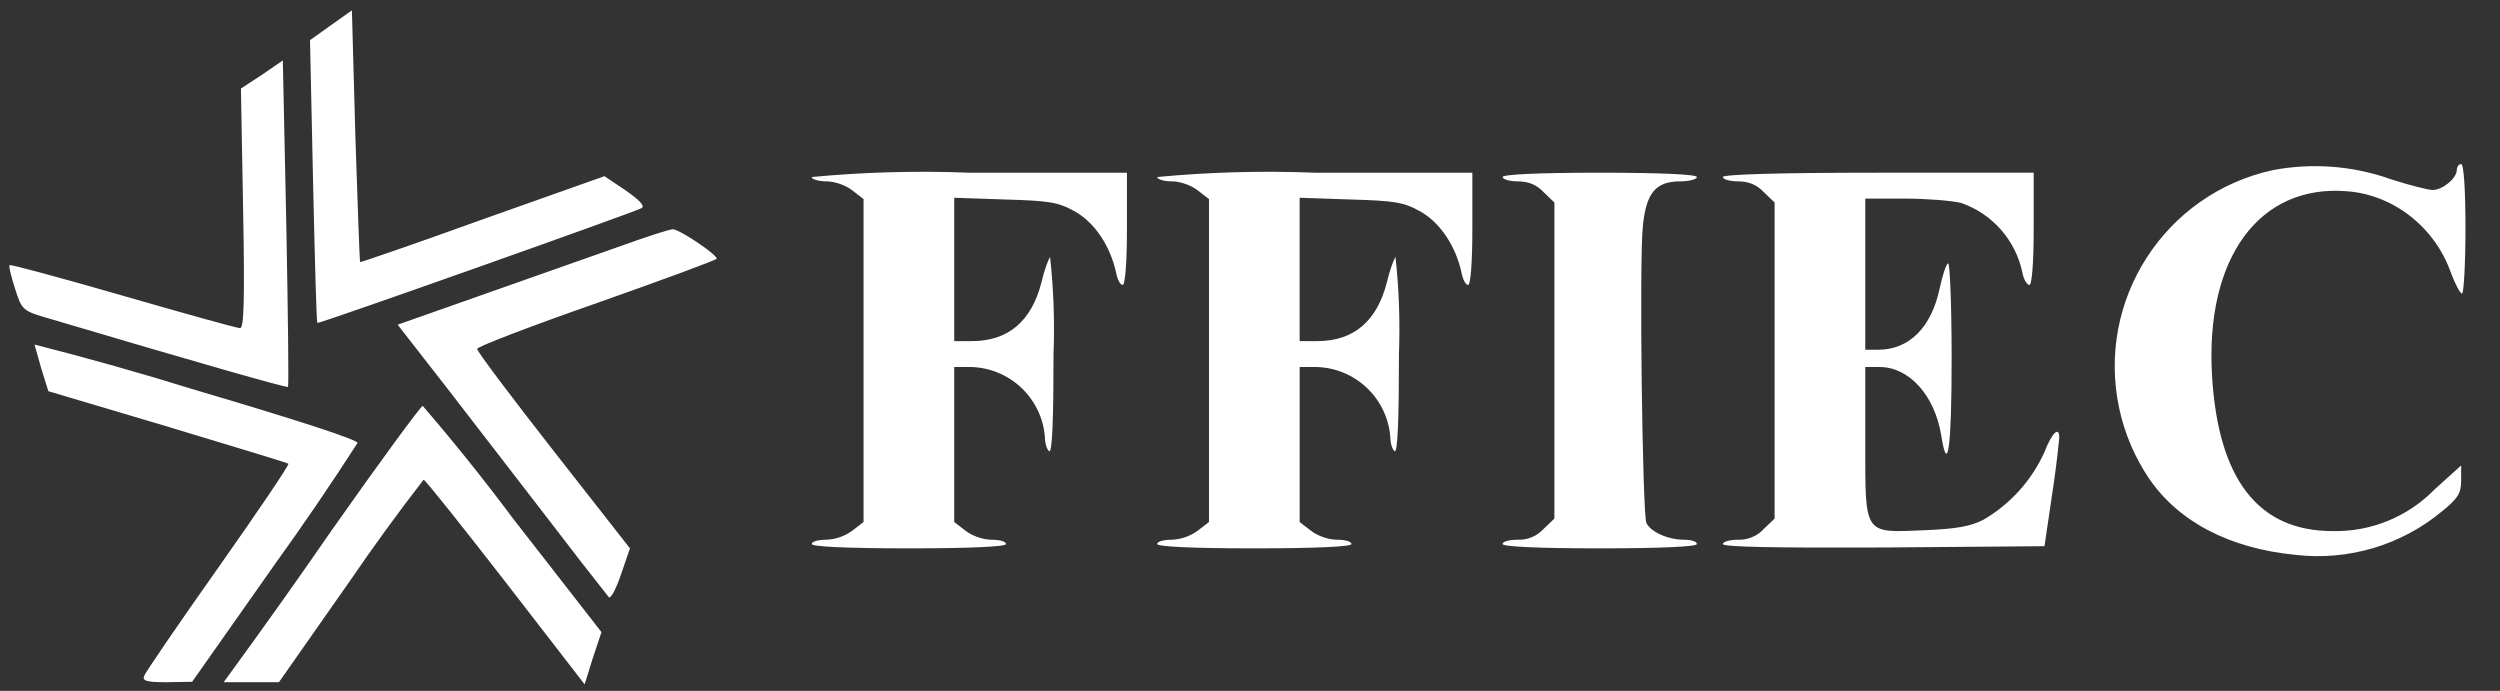 <?xml version="1.0" encoding="UTF-8"?><svg id="White" xmlns="http://www.w3.org/2000/svg" viewBox="0 0 579 160"><rect x="0" y="0" width="579" height="160" fill="#333333" stroke="none"/><path d="m76.7,5.8l-4.9,3.5.7,32.6c.4,17.9.8,32.7,1,32.9.2.3,73.3-25.6,75.1-26.6.8-.5-.4-1.8-3.7-4.1l-4.9-3.3-28.2,10c-15.5,5.6-28.3,10-28.4,9.9-.1-.1-.6-13.3-1.1-29.3l-.8-29s-4.8,3.4-4.8,3.4Zm-16,11.5l-4.9,3.2.5,27.7c.4,21.6.2,27.8-.7,27.8-.7,0-12.9-3.4-27.1-7.5-14.2-4.1-26-7.3-26.3-7.1-.2.3.4,2.7,1.3,5.5,1.6,5,1.7,5.1,8.3,7,33.7,10,54.7,16,54.9,15.7.2-.2,0-17.2-.4-37.9l-.8-37.7s-4.8,3.3-4.8,3.3Zm465.7,22.1c-25.1,5.46-41.02,30.22-35.56,55.32,1.25,5.75,3.58,11.2,6.86,16.08,6.9,10.1,18.7,16.2,33.9,17.7,12.24,1.43,24.53-2.22,34-10.1,3.7-3,4.4-4.2,4.4-7.1v-3.5l-6.2,5.6c-6.2,6.33-14.74,9.8-23.6,9.6-17.2,0-26.5-12-27.9-36.1-1.6-27.2,11-44.3,31.3-42.6,10.7.8,20.3,8.3,24,18.8,1,2.7,2.2,4.9,2.6,4.9s.8-6.8.8-15c0-9.3-.4-15-1-15-.5,0-1,.6-1,1.3,0,2-3.3,4.7-5.6,4.7-1,0-5.4-1.1-9.7-2.5-8.75-3.11-18.17-3.83-27.3-2.1Zm-338.4,1.6c0,.5,1.5,1,3.4,1s4.5.9,6,2.1l2.6,2v74.8l-2.6,2c-1.75,1.28-3.84,2.01-6,2.1-1.9,0-3.4.4-3.4,1s8.2,1,22.5,1,22.5-.4,22.5-1-1.5-1-3.4-1-4.5-.9-6-2.1l-2.6-2v-35.9h3.8c9.04.18,16.48,7.18,17.2,16.2,0,1.5.5,3,1,3.3.7.4,1-7.4,1-22.6.28-7.48.01-14.96-.8-22.4-.4.6-1.4,3.2-2,5.9-2.3,9-7.7,13.6-16.1,13.6h-4.1v-33.2l11.8.4c10.2.3,12.3.6,16.2,2.8,4.6,2.6,8.2,8.1,9.5,14.2.3,1.6,1,2.8,1.5,2.8.6,0,1-5.2,1-13v-13h-36.5c-12.18-.48-24.37-.15-36.5,1Zm80,0c0,.5,1.5,1,3.4,1s4.5.9,6,2.1l2.6,2v74.8l-2.6,2c-1.75,1.28-3.84,2.01-6,2.1-1.9,0-3.4.4-3.4,1s8.2,1,22.5,1,22.5-.4,22.5-1-1.5-1-3.4-1-4.5-.9-6-2.1l-2.6-2v-35.9h3.8c9.04.18,16.48,7.18,17.2,16.2,0,1.5.5,3,1,3.3.7.4,1-7.4,1-22.6.28-7.48.01-14.96-.8-22.4-.4.6-1.4,3.2-2,5.9-2.3,9-7.7,13.6-16.1,13.6h-4.1v-33.2l11.8.4c10.2.3,12.3.6,16.2,2.8,4.6,2.6,8.2,8.1,9.5,14.2.3,1.6,1,2.8,1.5,2.8.6,0,1-5.2,1-13v-13h-36.5c-12.18-.48-24.37-.15-36.5,1Zm80,0c0,.5,1.6,1,3.5,1,2.5,0,4.4.8,6,2.5l2.5,2.4v73.2l-2.5,2.4c-1.53,1.68-3.73,2.59-6,2.5-1.9,0-3.5.4-3.5,1s8.2,1,22.5,1,22.5-.4,22.5-1-1.3-1-3-1c-3.7,0-7.7-1.8-8.7-3.9-.9-2.1-1.7-60.7-.8-68.9.8-7.6,3-10.2,8.7-10.2,2.1,0,3.8-.5,3.8-1,0-.6-8.2-1-22.5-1s-22.5.4-22.5,1Zm51,0c0,.5,1.6,1,3.5,1,2.5,0,4.4.8,6,2.5l2.5,2.4v73.2l-2.5,2.4c-1.53,1.68-3.73,2.59-6,2.5-1.9,0-3.5.5-3.5,1,0,.7,12.6.9,37.2.8l37.3-.3,1.7-11.5c.69-4.42,1.25-8.85,1.7-13.3.2-3.2-1.6-1.7-3.4,3-2.95,6.52-7.84,11.97-14,15.6-3,1.6-6.4,2.2-13.8,2.5-14.2.6-13.7,1.3-13.7-20.5v-17.3h3.3c6.9,0,12.8,6.6,14.3,15.9,1.5,9.4,2.4,2.7,2.4-17.9,0-12.1-.4-22-.8-22s-1.3,2.6-2,5.9c-1.9,8.9-7,14.1-14.2,14.1h-3v-35h9.3c5,0,10.9.5,12.9,1,7.26,2.52,12.65,8.68,14.2,16.2.3,1.6,1.1,2.8,1.6,2.8.6,0,1-5.2,1-13v-13h-36c-23.3,0-36,.4-36,1Zm-255,15.9l-31.2,11-20.7,7.3,12,15.4,24,31.1c4.25,5.58,8.55,11.11,12.9,16.6.4.5,1.7-1.9,2.8-5.2l2.1-6.1-17.7-22.6c-9.7-12.4-17.7-23-17.7-23.6,0-.5,12.5-5.3,27.7-10.6,15.3-5.4,27.8-10,27.8-10.3,0-1-8.8-6.9-10.2-6.8-.7,0-6,1.7-11.8,3.8h0ZM8,79.8l1.6,5.7,1.6,5.1,27.6,8.2c15.2,4.6,27.8,8.4,28,8.6.2.3-7.1,11.1-16.2,24-9.2,13-16.9,24.3-17.2,25.1-.5,1.2.5,1.5,5.2,1.5l5.9-.1,19-27c6.68-9.26,13.11-18.7,19.3-28.3.2-.7-13.6-5.2-37.3-12.2-12.41-3.86-24.91-7.39-37.5-10.6Zm68.9,42.9c-7.43,10.76-14.99,21.43-22.7,32l-2.4,3.3h12.8l16.4-23.4c5.47-8,11.17-15.83,17.1-23.5.3-.1,8.8,10.6,18.9,23.6l18.4,23.8,1.9-6.1,2-6-20.4-26.2c-6.69-8.98-13.7-17.71-21-26.2-.4,0-9.9,12.9-21,28.7h0Z" style="fill:#fff;"/></svg>
